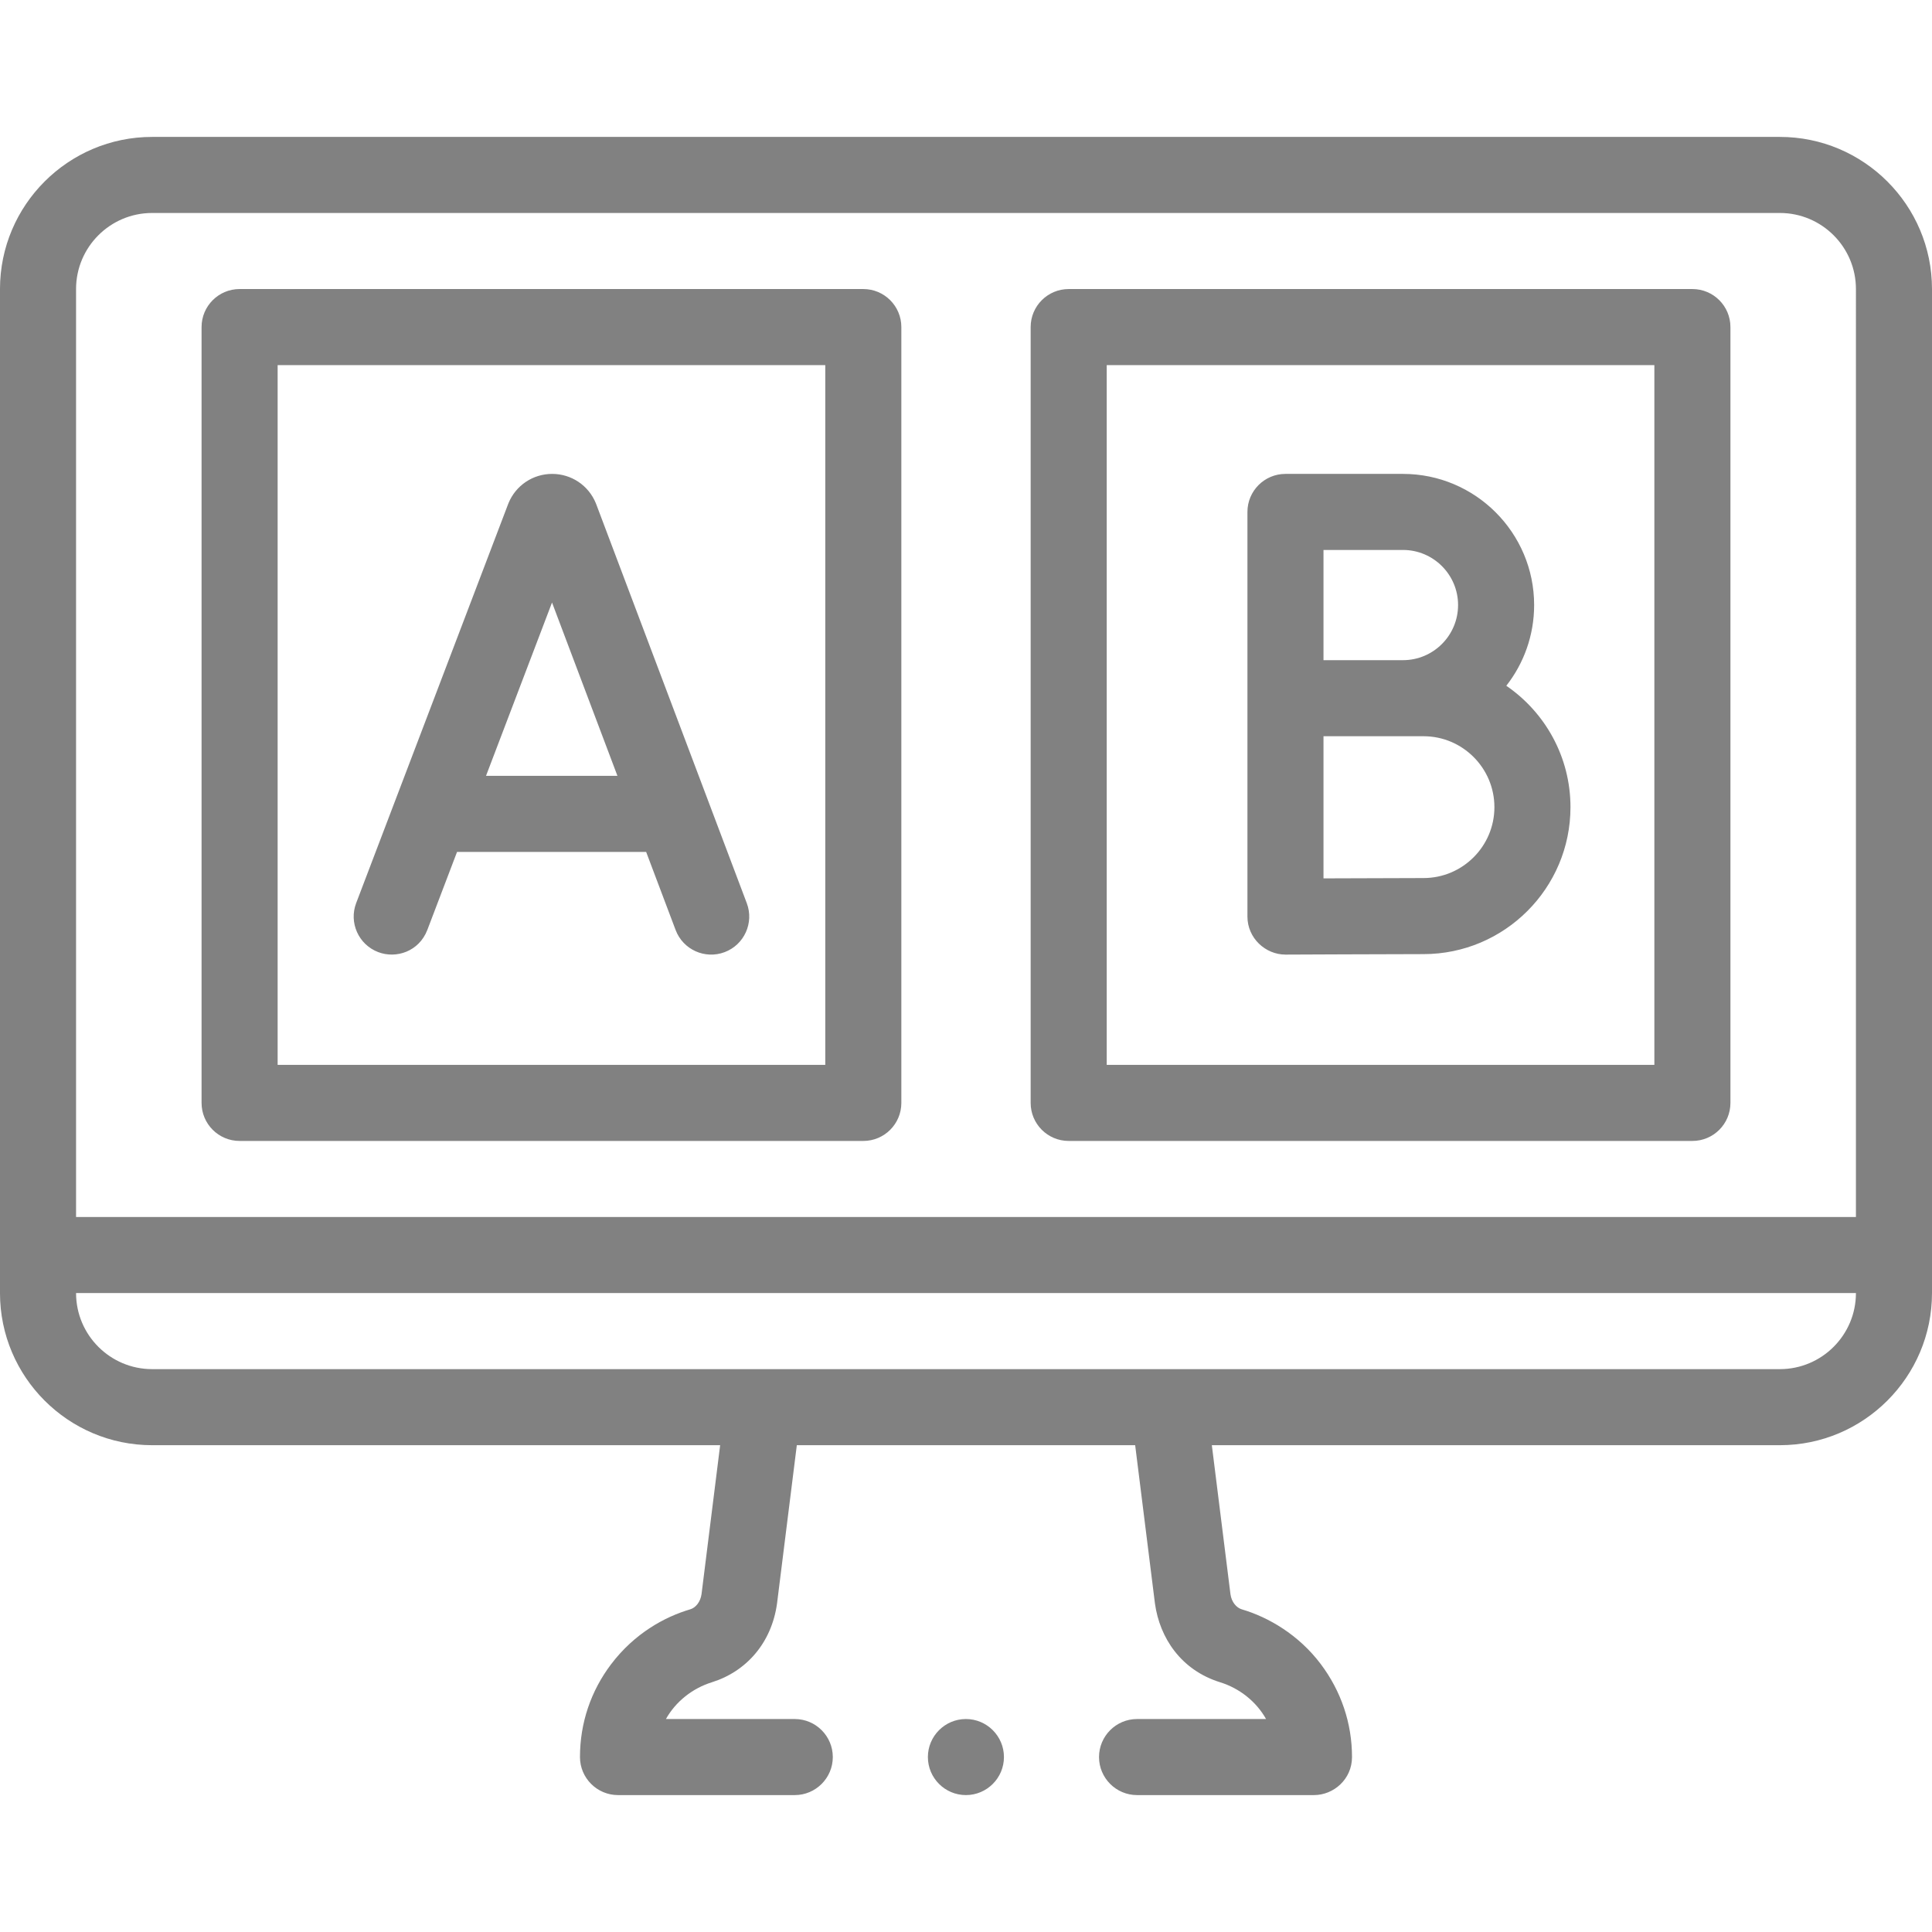 <svg id="Capa_1" enable-background="new 0 0 508 508" height="512" viewBox="0 0 508 508" width="512" xmlns="http://www.w3.org/2000/svg"><g><path fill="#818181" d="m196.356 237.47-39.587-104.9c-.035-.092-.071-.183-.108-.273-1.922-4.673-6.426-7.69-11.478-7.69h-.013c-5.057.005-9.561 3.033-11.476 7.713-.031.075-.061.15-.089.227l-39.95 104.895c-1.966 5.161.627 10.934 5.786 12.904 4.753 1.815 10.72-.185 12.904-5.786l7.83-20.559h49.721l7.748 20.531c1.95 5.167 7.719 7.773 12.887 5.825 5.167-1.95 7.775-7.72 5.825-12.887zm-68.563-33.469 17.357-45.573 17.198 45.573zm210.207 47c-5.258 0-10-4.324-10-10v-106.394c0-5.523 4.477-10 10-10h30.905c19.013 0 34.481 15.468 34.481 34.481 0 7.998-2.735 15.37-7.318 21.227 10.18 6.968 16.873 18.678 16.873 31.921 0 21.305-17.333 38.638-38.638 38.638-7.733.001-36.288.127-36.303.127zm10-57.417v37.375c9.01-.037 21.525-.084 26.302-.084 10.277 0 18.638-8.361 18.638-18.638 0-10.285-8.361-18.652-18.638-18.652h-26.302zm0-20h20.905c7.985 0 14.481-6.503 14.481-14.496 0-7.985-6.496-14.481-14.481-14.481h-20.905zm97 126.416h-164c-5.523 0-10-4.477-10-10v-204c0-5.523 4.477-10 10-10h164c5.523 0 10 4.477 10 10v204c0 5.523-4.477 10-10 10zm-154-20h144v-184h-144zm-64 20h-164c-5.523 0-10-4.477-10-10v-204c0-5.523 4.477-10 10-10h164c5.523 0 10 4.477 10 10v204c0 5.523-4.477 10-10 10zm-154-20h144v-184h-144zm190.979 182c0 5.51-4.489 10-10 10-5.52 0-10-4.49-10-10s4.48-10 10-10c5.511 0 10 4.49 10 10zm244.021-386v264c0 22.056-17.944 40-40 40h-149.358l4.897 39.17c.279 2.096 1.61 3.587 2.98 3.99 6.976 2.05 14.964 6.679 20.77 14.4 5.332 7.091 8.21 15.52 8.21 24.44 0 5.839-4.839 10-10 10h-46.52c-5.52 0-10-4.49-10-10s4.48-10 10-10h33.92c-2.6-4.63-7.009-8.089-12.06-9.66-10.324-3.211-15.888-11.678-17.15-20.68l-5.207-41.66h-88.965l-5.207 41.66c-1.439 10.34-8.084 17.856-17.15 20.68-5.051 1.573-9.46 5.03-12.06 9.66h33.88c5.51 0 10 4.49 10 10s-4.49 10-10 10h-46.48c-5.5 0-10-4.484-10-10 0-8.92 2.847-17.372 8.21-24.44 6.129-8.076 14.064-12.431 20.77-14.4 1.497-.439 2.706-2.015 2.98-3.98l4.897-39.18h-149.357c-22.056 0-40-17.944-40-40v-264c0-22.056 17.944-40 40-40h428c22.056 0 40 17.944 40 40zm-20 264h-468c0 11.028 8.972 20 20 20h428c11.028 0 20-8.972 20-20zm0-264c0-11.028-8.972-20-20-20h-428c-11.028 0-20 8.972-20 20v244h468z"/></g></svg>